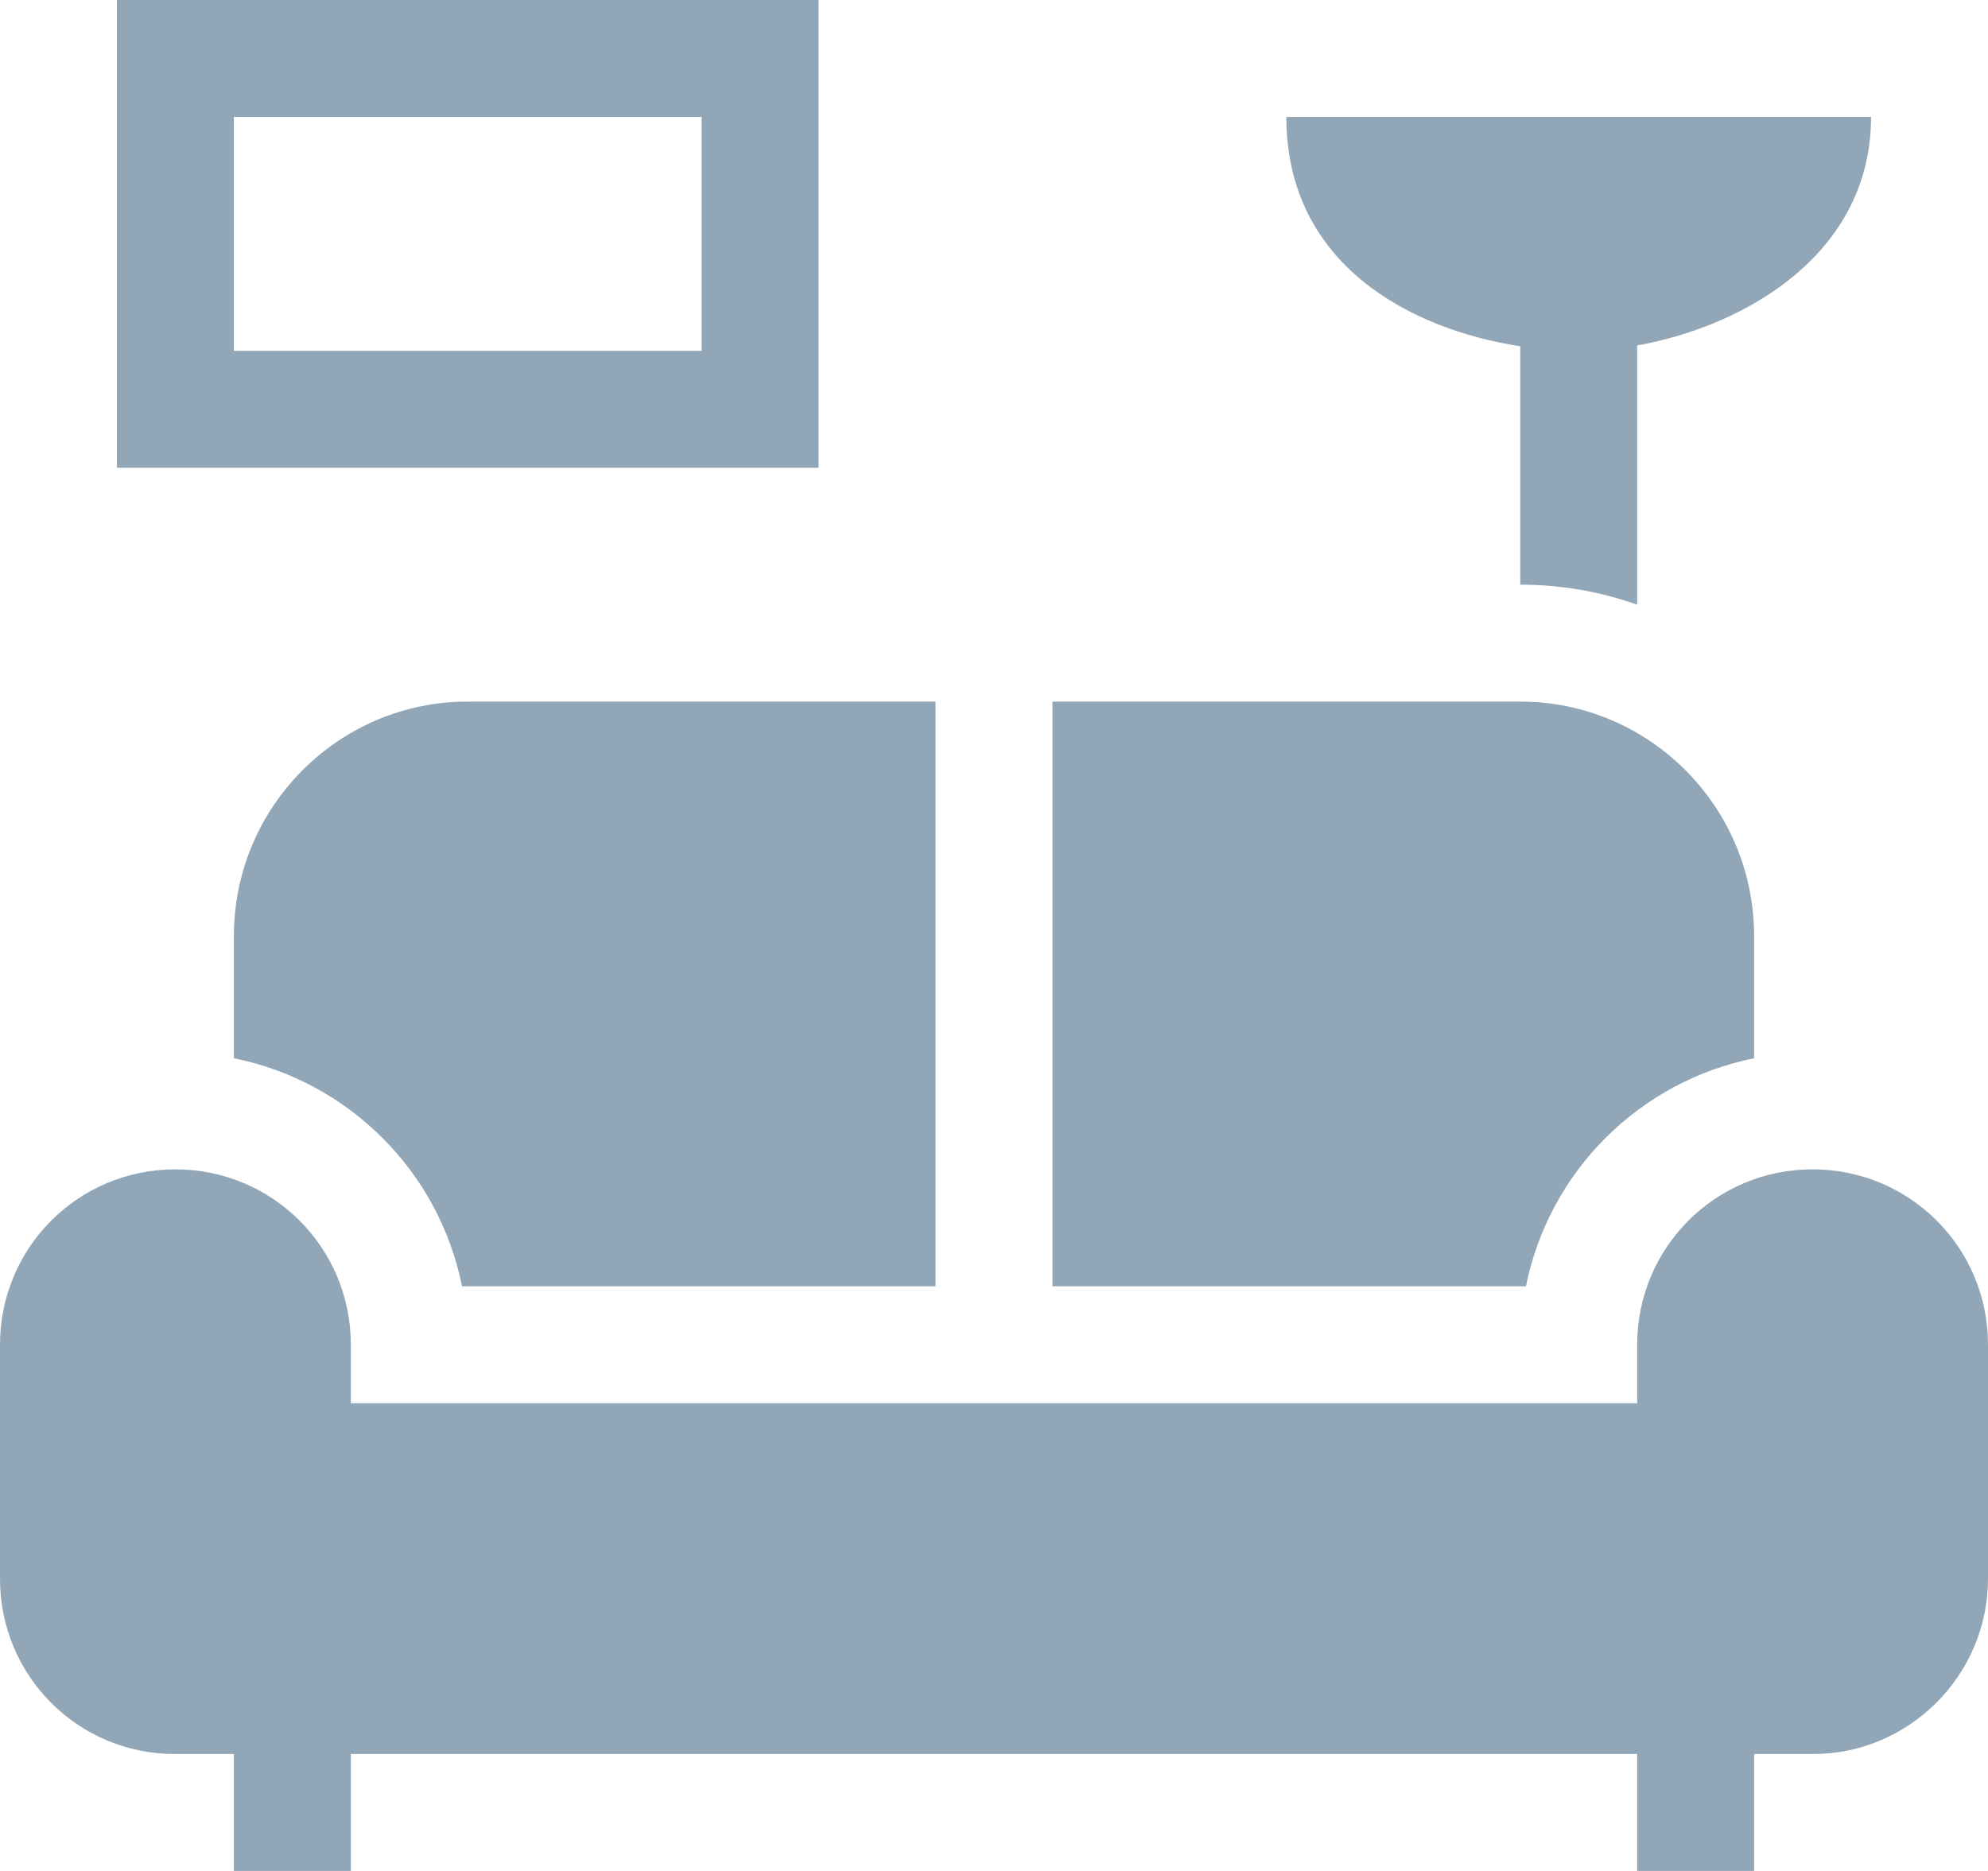 <svg xmlns="http://www.w3.org/2000/svg" width="17" height="16" viewBox="0 0 17 16">
  <path fill="#91A6B6" fill-rule="evenodd" d="M14,12 L14,11.5 C14,10.672 14.666,10 15.5,10 C16.328,10 17,10.666 17,11.5 L17,13.5 C17,14.328 16.323,15 15.505,15 L15,15 L15,16 L14,16 L14,15 L3,15 L3,16 L2,16 L2,15 L1.495,15 C0.669,15 0,14.334 0,13.5 L0,11.5 C0,10.672 0.666,10 1.5,10 C2.328,10 3,10.666 3,11.5 L3,12 L14,12 Z M8,6 L8,11 L3.951,11 C3.753,10.015 2.98,9.247 2,9.05 L2,8.005 C2,6.898 2.898,6 3.998,6 L8,6 Z M9,6 L13.002,6 C14.102,6 15,6.898 15,8.005 L15,9.05 C14.02,9.247 13.247,10.015 13.049,11 L9,11 L9,6 Z M14,2.954 L14,5.171 C13.687,5.06 13.351,5 13,5 L13,2.961 C12.066,2.818 11,2.265 11,1 L16,1 C16,2.164 14.934,2.787 14,2.954 Z M1,0 L7,0 L7,4 L1,4 L1,0 Z M2,1 L2,3 L6,3 L6,1 L2,1 Z"/>
</svg>
